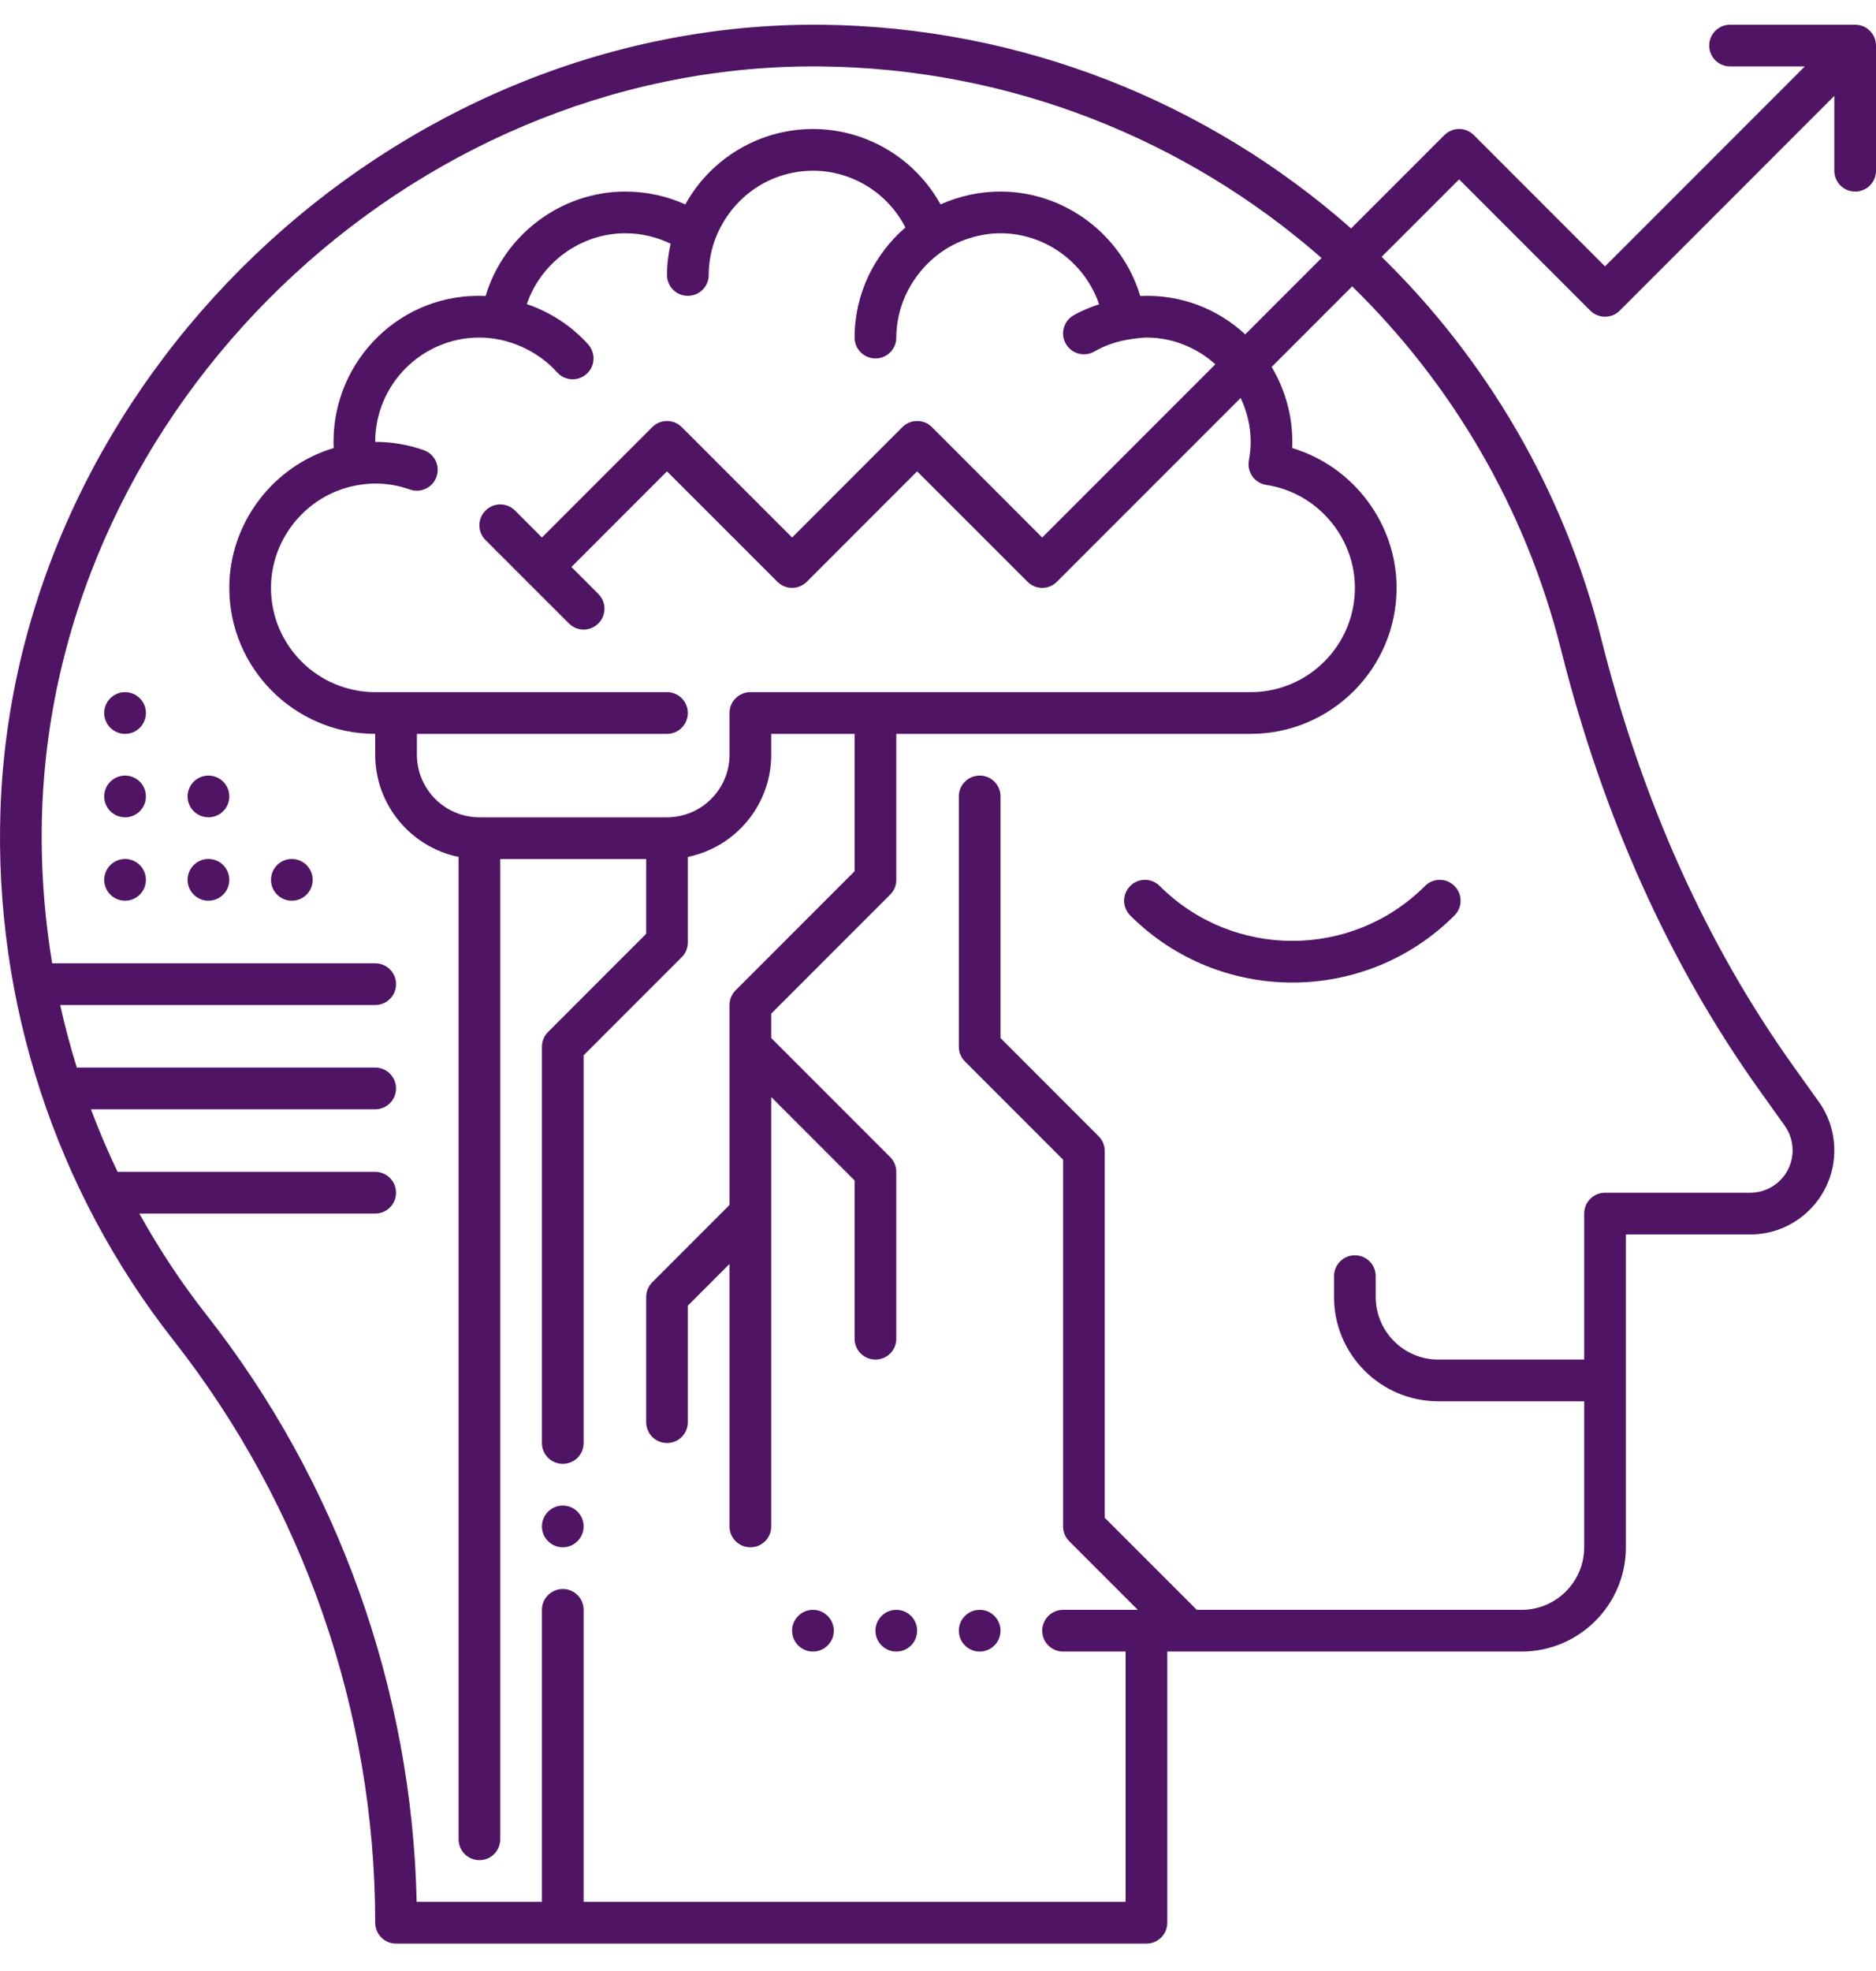 <svg width="40" height="42" viewBox="0 0 40 42" fill="none" xmlns="http://www.w3.org/2000/svg">
<path d="M20.889 35.193C21.134 35.193 21.333 34.994 21.333 34.749C21.333 34.503 21.134 34.304 20.889 34.304C20.643 34.304 20.444 34.503 20.444 34.749C20.444 34.994 20.643 35.193 20.889 35.193Z" fill="#501464"/>
<path d="M19.111 35.193C19.357 35.193 19.555 34.994 19.555 34.749C19.555 34.503 19.357 34.304 19.111 34.304C18.866 34.304 18.666 34.503 18.666 34.749C18.666 34.994 18.866 35.193 19.111 35.193Z" fill="#501464"/>
<path d="M17.333 35.193C17.579 35.193 17.778 34.994 17.778 34.749C17.778 34.503 17.579 34.304 17.333 34.304C17.088 34.304 16.889 34.503 16.889 34.749C16.889 34.994 17.088 35.193 17.333 35.193Z" fill="#501464"/>
<path d="M12 32.971C12.245 32.971 12.444 32.772 12.444 32.527C12.444 32.281 12.245 32.082 12 32.082C11.754 32.082 11.555 32.281 11.555 32.527C11.555 32.772 11.754 32.971 12 32.971Z" fill="#501464"/>
<path d="M24.727 18.879C24.553 18.705 24.272 18.705 24.099 18.879C23.925 19.053 23.925 19.334 24.099 19.508C25.052 20.461 26.303 20.937 27.555 20.937C28.808 20.937 30.059 20.461 31.012 19.508C31.186 19.334 31.186 19.053 31.012 18.879C30.839 18.705 30.558 18.705 30.384 18.879C28.824 20.439 26.287 20.439 24.727 18.879Z" fill="#501464"/>
<path d="M39.556 0.527H36.889C36.643 0.527 36.444 0.725 36.444 0.971C36.444 1.217 36.643 1.415 36.889 1.415H38.483L34.222 5.676L31.425 2.879C31.252 2.705 30.971 2.705 30.797 2.879L28.808 4.868C25.763 2.182 21.79 0.57 17.508 0.527C8.351 0.45 0.322 8.097 0.01 17.256C-0.129 21.345 1.182 25.361 3.701 28.563C6.473 32.088 8 36.494 8 40.971C8 41.217 8.199 41.416 8.444 41.416H24.444C24.69 41.416 24.889 41.217 24.889 40.971V35.193H32.444C33.67 35.193 34.667 34.197 34.667 32.971V26.305H37.32C38.307 26.305 39.111 25.501 39.111 24.514C39.111 24.138 38.996 23.778 38.777 23.473L38.231 22.709C36.384 20.122 35.009 17.067 34.146 13.627C33.347 10.443 31.689 7.653 29.459 5.473L31.111 3.822L33.908 6.619C34.082 6.792 34.363 6.792 34.536 6.619L39.111 2.044V3.638C39.111 3.884 39.31 4.082 39.556 4.082C39.801 4.082 40 3.884 40 3.638V0.971C40 0.725 39.801 0.527 39.556 0.527ZM33.284 13.843C34.175 17.391 35.596 20.548 37.509 23.225L38.055 23.989C38.164 24.144 38.222 24.325 38.222 24.514C38.222 25.011 37.818 25.416 37.32 25.416H34.222C33.976 25.416 33.778 25.614 33.778 25.86V28.971H30.667C29.931 28.971 29.333 28.373 29.333 27.638V27.193C29.333 26.948 29.135 26.749 28.889 26.749C28.643 26.749 28.444 26.948 28.444 27.193V27.638C28.444 28.863 29.441 29.86 30.667 29.86H33.778V32.971C33.778 33.706 33.179 34.304 32.444 34.304H25.517L23.555 32.343V24.527C23.555 24.409 23.509 24.296 23.425 24.212L21.333 22.12V16.971C21.333 16.725 21.135 16.527 20.889 16.527C20.643 16.527 20.444 16.725 20.444 16.971V22.305C20.444 22.423 20.491 22.536 20.575 22.619L22.667 24.711V32.527C22.667 32.645 22.713 32.758 22.797 32.841L24.26 34.304H22.667C22.421 34.304 22.222 34.503 22.222 34.749C22.222 34.995 22.421 35.193 22.667 35.193H24V40.527H12.444V34.304C12.444 34.059 12.246 33.86 12 33.86C11.754 33.86 11.555 34.059 11.555 34.304V40.527H8.884C8.786 36.005 7.203 31.577 4.399 28.014C3.863 27.332 3.389 26.611 2.971 25.86H8C8.246 25.86 8.444 25.661 8.444 25.416C8.444 25.17 8.246 24.971 8 24.971H2.507C2.298 24.535 2.109 24.09 1.939 23.638H8C8.246 23.638 8.444 23.439 8.444 23.193C8.444 22.948 8.246 22.749 8 22.749H1.638C1.502 22.31 1.382 21.865 1.283 21.416H8C8.246 21.416 8.444 21.217 8.444 20.971C8.444 20.725 8.246 20.527 8 20.527H1.112C0.937 19.462 0.861 18.377 0.898 17.286C1.193 8.648 8.707 1.415 17.346 1.415C17.397 1.415 17.448 1.416 17.5 1.416C21.542 1.456 25.295 2.972 28.178 5.498L26.551 7.125C25.968 6.586 25.179 6.266 24.312 6.308C23.926 5.013 22.713 4.082 21.333 4.082C20.888 4.082 20.454 4.176 20.054 4.356C19.514 3.378 18.476 2.749 17.333 2.749C16.191 2.749 15.153 3.378 14.612 4.356C14.213 4.176 13.778 4.082 13.333 4.082C11.954 4.082 10.741 5.013 10.354 6.308C8.573 6.22 7.111 7.656 7.111 9.416C7.111 9.46 7.112 9.503 7.114 9.548C5.82 9.934 4.889 11.147 4.889 12.527C4.889 14.242 6.285 15.638 8 15.638V16.082C8 17.155 8.765 18.053 9.778 18.26V39.194C9.778 39.439 9.976 39.638 10.222 39.638C10.468 39.638 10.666 39.439 10.666 39.194V18.305H13.778V19.898L11.686 21.99C11.602 22.073 11.555 22.186 11.555 22.305V30.749C11.555 30.995 11.754 31.193 12 31.193C12.246 31.193 12.444 30.995 12.444 30.749V22.488L14.536 20.396C14.62 20.313 14.666 20.201 14.666 20.082V18.26C15.679 18.053 16.444 17.156 16.444 16.082V15.638H18.222V18.565L15.686 21.101C15.602 21.184 15.555 21.297 15.555 21.416V25.676L13.908 27.324C13.824 27.407 13.778 27.52 13.778 27.638V30.305C13.778 30.55 13.976 30.749 14.222 30.749C14.468 30.749 14.666 30.55 14.666 30.305V27.822L15.555 26.933V32.527C15.555 32.773 15.754 32.971 16 32.971C16.246 32.971 16.444 32.773 16.444 32.527V23.377L18.222 25.155V28.527C18.222 28.773 18.421 28.971 18.667 28.971C18.912 28.971 19.111 28.773 19.111 28.527V24.971C19.111 24.853 19.064 24.74 18.981 24.657L16.444 22.12V21.6L18.981 19.063C19.064 18.98 19.111 18.867 19.111 18.749V15.638H26.667C28.382 15.638 29.778 14.242 29.778 12.527C29.778 11.147 28.847 9.934 27.552 9.548C27.555 9.503 27.555 9.46 27.555 9.416C27.555 8.833 27.393 8.288 27.114 7.819L28.831 6.102C30.95 8.171 32.525 10.82 33.284 13.843ZM26.667 9.416C26.667 9.543 26.654 9.673 26.629 9.814C26.607 9.932 26.635 10.054 26.704 10.152C26.774 10.25 26.881 10.315 27 10.333C28.077 10.495 28.889 11.438 28.889 12.527C28.889 13.752 27.892 14.749 26.667 14.749H16C15.754 14.749 15.555 14.948 15.555 15.193V16.082C15.555 16.817 14.957 17.416 14.222 17.416H10.222C9.487 17.416 8.889 16.817 8.889 16.082V15.638H14.222C14.468 15.638 14.666 15.439 14.666 15.193C14.666 14.948 14.468 14.749 14.222 14.749H8C6.775 14.749 5.778 13.752 5.778 12.527C5.778 11.438 6.59 10.495 7.667 10.332C7.771 10.315 7.89 10.304 8 10.304C8.255 10.304 8.504 10.347 8.74 10.431C8.97 10.512 9.226 10.392 9.307 10.16C9.389 9.929 9.268 9.675 9.037 9.593C8.705 9.476 8.356 9.416 8 9.416C8 8.19 8.997 7.193 10.222 7.193C10.84 7.193 11.469 7.475 11.879 7.934C11.967 8.032 12.088 8.082 12.21 8.082C12.316 8.082 12.422 8.045 12.507 7.969C12.69 7.805 12.705 7.524 12.542 7.341C12.184 6.941 11.73 6.65 11.233 6.48C11.534 5.598 12.377 4.971 13.333 4.971C13.671 4.971 14 5.048 14.299 5.193C14.251 5.408 14.222 5.63 14.222 5.86C14.222 6.106 14.421 6.304 14.666 6.304C14.912 6.304 15.111 6.106 15.111 5.86C15.111 4.96 15.678 4.129 16.513 3.796C16.774 3.692 17.053 3.638 17.333 3.638C18.172 3.638 18.929 4.114 19.305 4.847C18.645 5.418 18.222 6.255 18.222 7.193C18.222 7.439 18.421 7.638 18.667 7.638C18.912 7.638 19.111 7.439 19.111 7.193C19.111 6.284 19.707 5.429 20.562 5.113C20.809 5.022 21.069 4.971 21.333 4.971C22.291 4.971 23.135 5.6 23.435 6.484C23.246 6.547 23.061 6.621 22.888 6.721C22.676 6.844 22.603 7.116 22.727 7.328C22.849 7.54 23.12 7.613 23.334 7.49C23.592 7.34 23.88 7.254 24.177 7.218C24.267 7.208 24.359 7.193 24.444 7.193C25.01 7.193 25.521 7.412 25.914 7.762L22.222 11.454L19.87 9.101C19.696 8.928 19.415 8.928 19.241 9.101L16.889 11.454L14.536 9.101C14.363 8.928 14.082 8.928 13.908 9.101L11.555 11.454L10.981 10.879C10.807 10.705 10.526 10.705 10.352 10.879C10.178 11.053 10.178 11.334 10.352 11.508L12.13 13.285C12.217 13.372 12.331 13.416 12.444 13.416C12.558 13.416 12.672 13.372 12.758 13.285C12.932 13.112 12.932 12.831 12.758 12.657L12.184 12.082L14.222 10.044L16.575 12.396C16.748 12.57 17.029 12.57 17.203 12.396L19.555 10.044L21.908 12.396C21.995 12.483 22.108 12.527 22.222 12.527C22.336 12.527 22.45 12.483 22.536 12.396L26.453 8.48C26.587 8.765 26.667 9.08 26.667 9.416Z" fill="#501464"/>
<path d="M2.667 19.193C2.912 19.193 3.111 18.994 3.111 18.749C3.111 18.503 2.912 18.304 2.667 18.304C2.421 18.304 2.222 18.503 2.222 18.749C2.222 18.994 2.421 19.193 2.667 19.193Z" fill="#501464"/>
<path d="M2.667 17.416C2.912 17.416 3.111 17.217 3.111 16.971C3.111 16.726 2.912 16.527 2.667 16.527C2.421 16.527 2.222 16.726 2.222 16.971C2.222 17.217 2.421 17.416 2.667 17.416Z" fill="#501464"/>
<path d="M2.667 15.638C2.912 15.638 3.111 15.439 3.111 15.193C3.111 14.948 2.912 14.749 2.667 14.749C2.421 14.749 2.222 14.948 2.222 15.193C2.222 15.439 2.421 15.638 2.667 15.638Z" fill="#501464"/>
<path d="M4.444 19.193C4.69 19.193 4.889 18.994 4.889 18.749C4.889 18.503 4.69 18.304 4.444 18.304C4.199 18.304 4 18.503 4 18.749C4 18.994 4.199 19.193 4.444 19.193Z" fill="#501464"/>
<path d="M4.444 17.416C4.69 17.416 4.889 17.217 4.889 16.971C4.889 16.726 4.69 16.527 4.444 16.527C4.199 16.527 4 16.726 4 16.971C4 17.217 4.199 17.416 4.444 17.416Z" fill="#501464"/>
<path d="M6.222 19.193C6.468 19.193 6.667 18.994 6.667 18.749C6.667 18.503 6.468 18.304 6.222 18.304C5.977 18.304 5.778 18.503 5.778 18.749C5.778 18.994 5.977 19.193 6.222 19.193Z" fill="#501464"/>
</svg>
